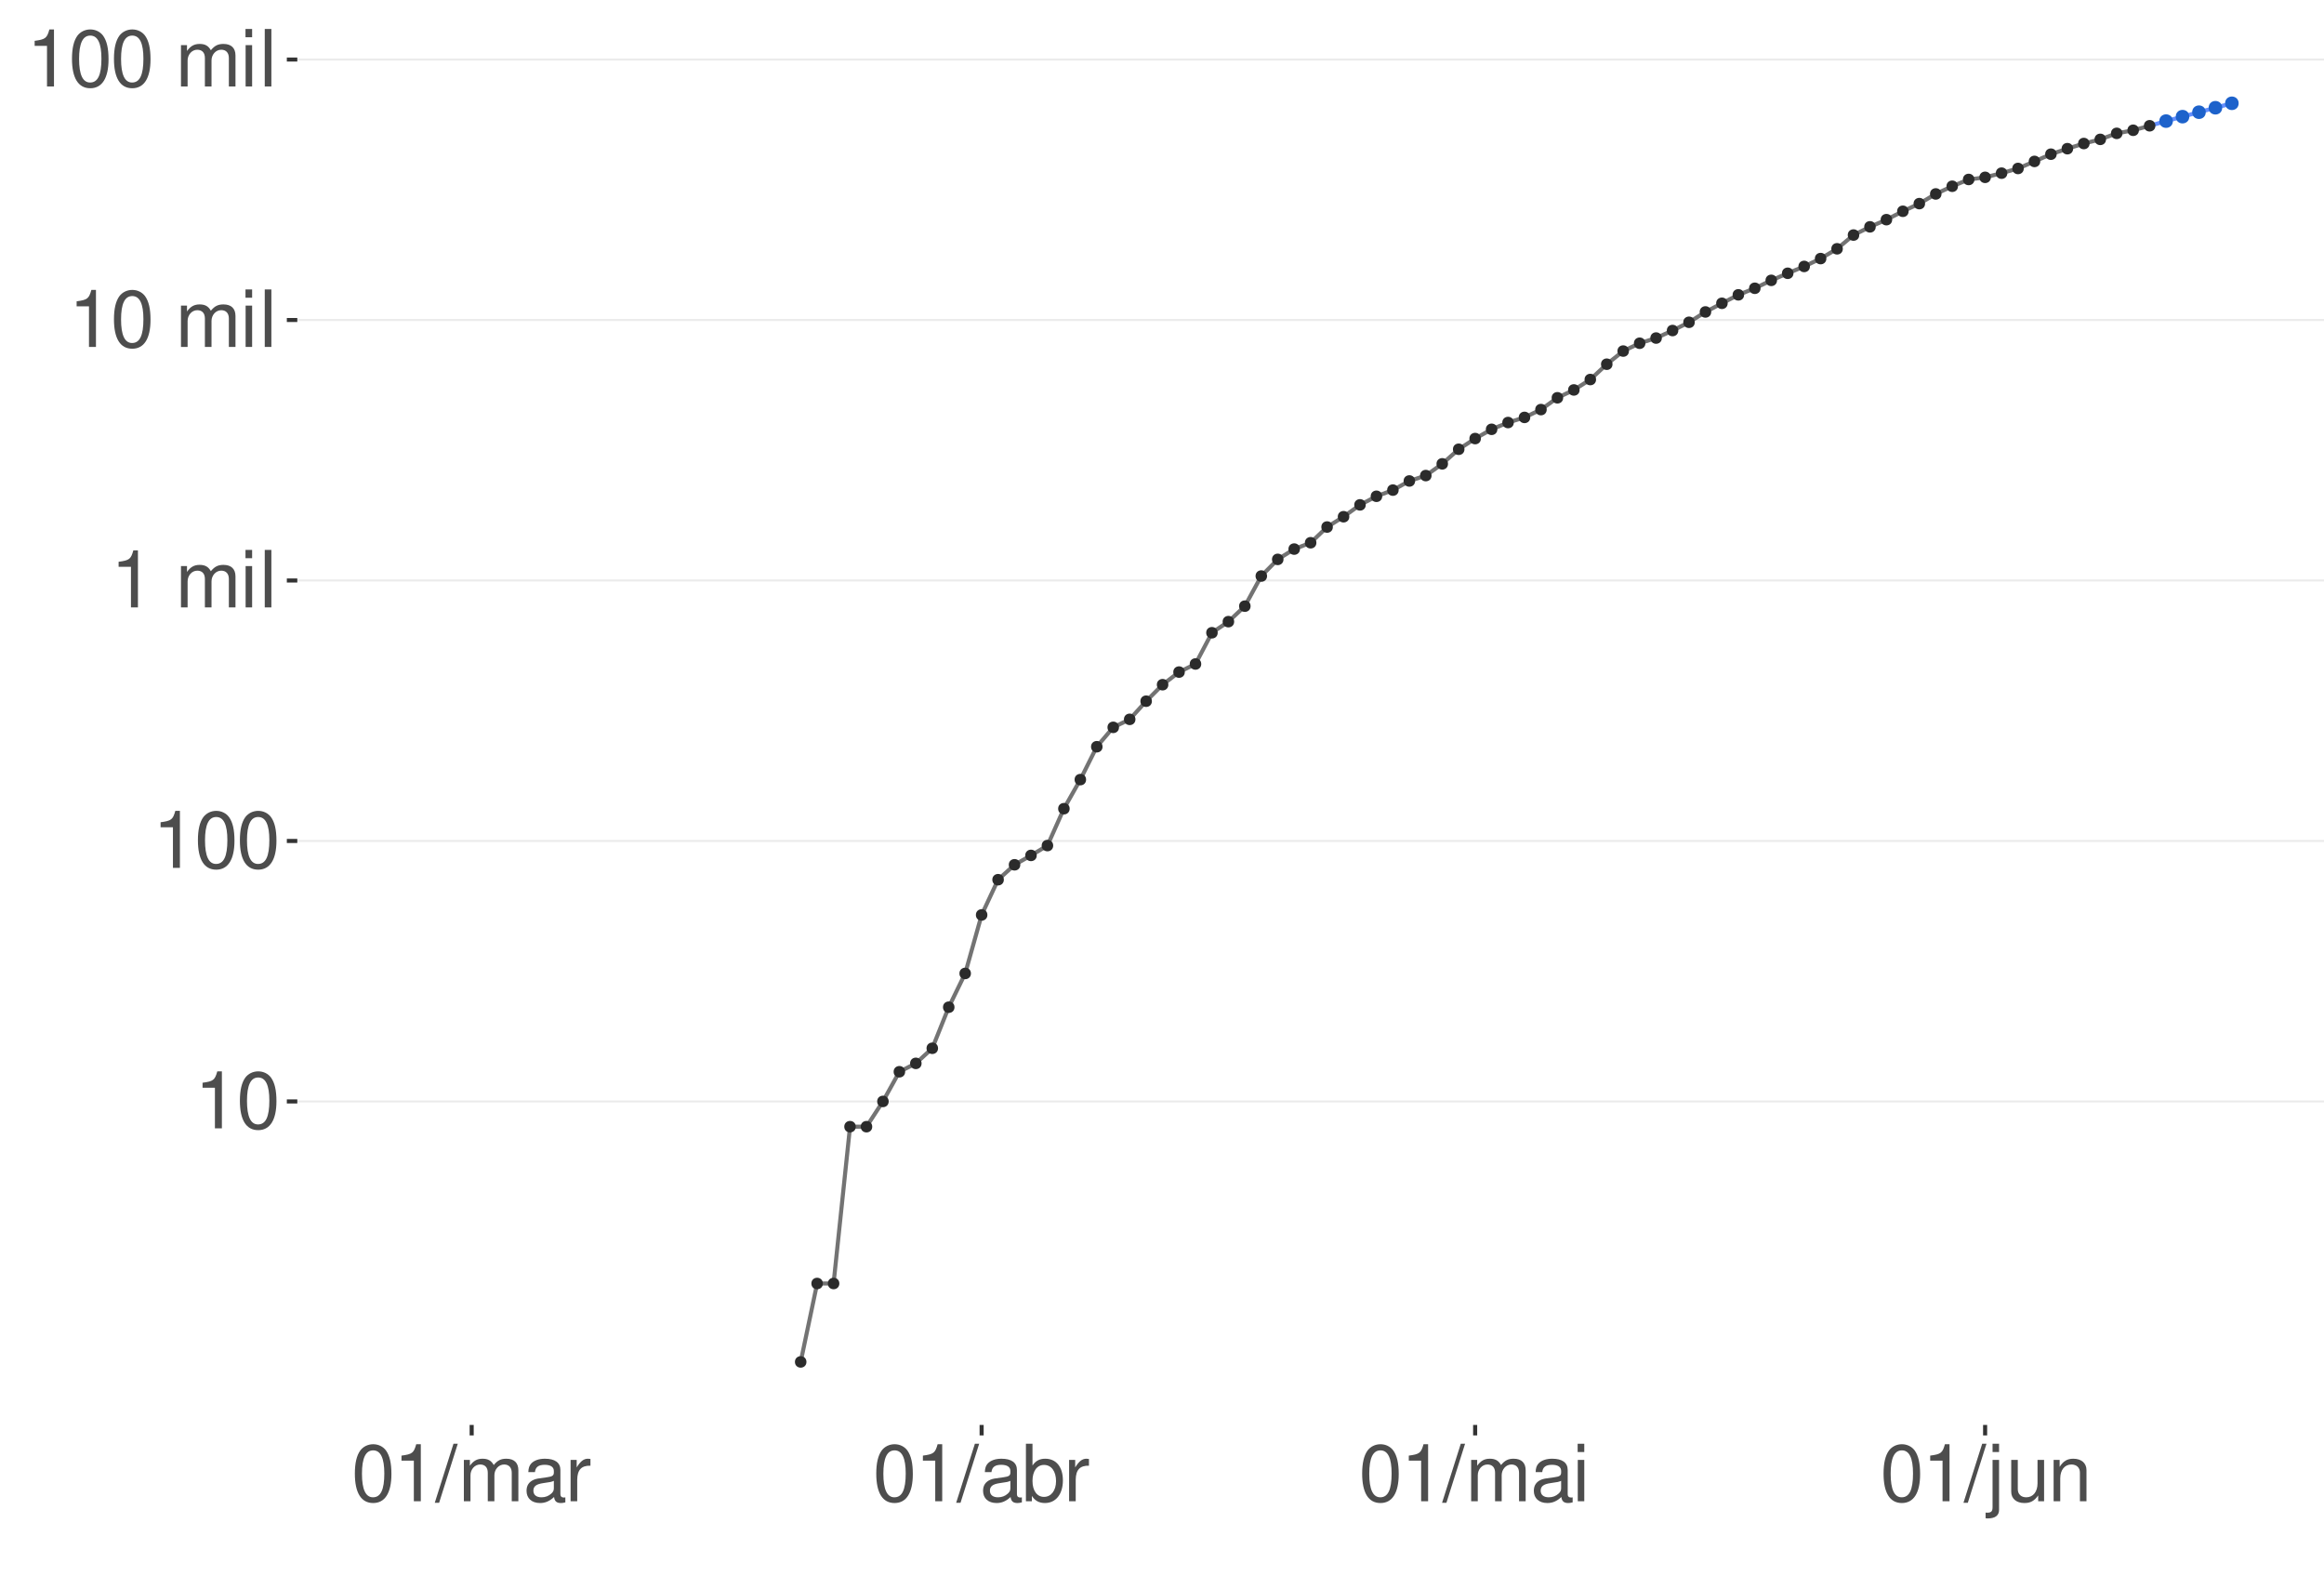 <?xml version="1.0" encoding="UTF-8"?>
<svg xmlns="http://www.w3.org/2000/svg" xmlns:xlink="http://www.w3.org/1999/xlink" width="609pt" height="413pt" viewBox="0 0 609 413" version="1.1">
<defs>
<g>
<symbol overflow="visible" id="glyph0-0">
<path style="stroke:none;" d=""/>
</symbol>
<symbol overflow="visible" id="glyph0-1">
<path style="stroke:none;" d="M 5.344 -10.641 L 5.344 0 L 7.172 0 L 7.172 -14.938 L 5.969 -14.938 C 5.328 -12.641 4.922 -12.328 2.109 -11.953 L 2.109 -10.641 Z M 5.344 -10.641 "/>
</symbol>
<symbol overflow="visible" id="glyph0-2">
<path style="stroke:none;" d="M 5.688 -14.938 C 4.312 -14.938 3.078 -14.312 2.312 -13.297 C 1.359 -11.984 0.891 -10 0.891 -7.234 C 0.891 -2.188 2.547 0.469 5.688 0.469 C 8.781 0.469 10.469 -2.188 10.469 -7.109 C 10.469 -10 10.016 -11.938 9.047 -13.297 C 8.281 -14.328 7.062 -14.938 5.688 -14.938 Z M 5.688 -13.328 C 7.641 -13.328 8.609 -11.312 8.609 -7.266 C 8.609 -3.016 7.656 -1.031 5.641 -1.031 C 3.719 -1.031 2.75 -3.094 2.75 -7.203 C 2.75 -11.312 3.719 -13.328 5.688 -13.328 Z M 5.688 -13.328 "/>
</symbol>
<symbol overflow="visible" id="glyph0-3">
<path style="stroke:none;" d=""/>
</symbol>
<symbol overflow="visible" id="glyph0-4">
<path style="stroke:none;" d="M 1.453 -10.828 L 1.453 0 L 3.188 0 L 3.188 -6.797 C 3.188 -8.359 4.312 -9.625 5.719 -9.625 C 7 -9.625 7.719 -8.844 7.719 -7.453 L 7.719 0 L 9.453 0 L 9.453 -6.797 C 9.453 -8.359 10.594 -9.625 12 -9.625 C 13.266 -9.625 14 -8.812 14 -7.453 L 14 0 L 15.734 0 L 15.734 -8.125 C 15.734 -10.062 14.625 -11.141 12.594 -11.141 C 11.156 -11.141 10.281 -10.703 9.281 -9.484 C 8.641 -10.641 7.766 -11.141 6.359 -11.141 C 4.922 -11.141 3.953 -10.594 3.031 -9.297 L 3.031 -10.828 Z M 1.453 -10.828 "/>
</symbol>
<symbol overflow="visible" id="glyph0-5">
<path style="stroke:none;" d="M 3.094 -10.828 L 1.391 -10.828 L 1.391 0 L 3.094 0 Z M 3.094 -15.062 L 1.359 -15.062 L 1.359 -12.891 L 3.094 -12.891 Z M 3.094 -15.062 "/>
</symbol>
<symbol overflow="visible" id="glyph0-6">
<path style="stroke:none;" d="M 3.141 -15.062 L 1.406 -15.062 L 1.406 0 L 3.141 0 Z M 3.141 -15.062 "/>
</symbol>
<symbol overflow="visible" id="glyph0-7">
<path style="stroke:none;" d="M 4.734 -15.062 L -0.172 0.406 L 0.969 0.406 L 5.859 -15.062 Z M 4.734 -15.062 "/>
</symbol>
<symbol overflow="visible" id="glyph0-8">
<path style="stroke:none;" d="M 11.047 -1.016 C 10.859 -0.969 10.781 -0.969 10.672 -0.969 C 10.078 -0.969 9.75 -1.281 9.75 -1.812 L 9.75 -8.188 C 9.75 -10.094 8.344 -11.141 5.688 -11.141 C 4.094 -11.141 2.828 -10.672 2.094 -9.875 C 1.594 -9.312 1.391 -8.703 1.344 -7.625 L 3.078 -7.625 C 3.219 -8.938 4 -9.547 5.625 -9.547 C 7.188 -9.547 8.031 -8.969 8.031 -7.938 L 8.031 -7.484 C 8.016 -6.734 7.641 -6.469 6.234 -6.281 C 3.797 -5.969 3.422 -5.891 2.766 -5.625 C 1.516 -5.078 0.875 -4.125 0.875 -2.734 C 0.875 -0.766 2.234 0.469 4.422 0.469 C 5.781 0.469 6.875 0 8.094 -1.109 C 8.219 0 8.766 0.469 9.875 0.469 C 10.25 0.469 10.469 0.438 11.047 0.297 Z M 8.031 -3.406 C 8.031 -2.828 7.875 -2.484 7.359 -2 C 6.656 -1.359 5.797 -1.031 4.797 -1.031 C 3.453 -1.031 2.672 -1.672 2.672 -2.766 C 2.672 -3.906 3.406 -4.484 5.266 -4.75 C 7.109 -5 7.453 -5.078 8.031 -5.344 Z M 8.031 -3.406 "/>
</symbol>
<symbol overflow="visible" id="glyph0-9">
<path style="stroke:none;" d="M 1.422 -10.828 L 1.422 0 L 3.156 0 L 3.156 -5.625 C 3.188 -8.219 4.25 -9.375 6.625 -9.312 L 6.625 -11.078 C 6.344 -11.109 6.172 -11.141 5.969 -11.141 C 4.859 -11.141 4 -10.469 3.016 -8.859 L 3.016 -10.828 Z M 1.422 -10.828 "/>
</symbol>
<symbol overflow="visible" id="glyph0-10">
<path style="stroke:none;" d="M 1.109 -15.062 L 1.109 0 L 2.672 0 L 2.672 -1.391 C 3.484 -0.125 4.578 0.469 6.094 0.469 C 8.938 0.469 10.797 -1.859 10.797 -5.453 C 10.797 -8.969 9.047 -11.141 6.172 -11.141 C 4.688 -11.141 3.641 -10.578 2.828 -9.359 L 2.828 -15.062 Z M 5.844 -9.516 C 7.766 -9.516 9 -7.844 9 -5.266 C 9 -2.812 7.719 -1.141 5.844 -1.141 C 4 -1.141 2.828 -2.781 2.828 -5.328 C 2.828 -7.875 4 -9.516 5.844 -9.516 Z M 5.844 -9.516 "/>
</symbol>
<symbol overflow="visible" id="glyph0-11">
<path style="stroke:none;" d="M 1.453 -10.828 L 1.453 1.562 C 1.453 2.641 1.109 3 0.047 3 C -0.078 3 -0.141 3 -0.375 2.969 L -0.375 4.438 C -0.172 4.484 -0.062 4.5 0.203 4.5 C 2.141 4.5 3.156 3.734 3.156 2.25 L 3.156 -10.828 Z M 3.156 -15.062 L 1.453 -15.062 L 1.453 -12.891 L 3.156 -12.891 Z M 3.156 -15.062 "/>
</symbol>
<symbol overflow="visible" id="glyph0-12">
<path style="stroke:none;" d="M 9.953 0 L 9.953 -10.828 L 8.234 -10.828 L 8.234 -4.688 C 8.234 -2.484 7.078 -1.031 5.281 -1.031 C 3.922 -1.031 3.062 -1.859 3.062 -3.156 L 3.062 -10.828 L 1.344 -10.828 L 1.344 -2.484 C 1.344 -0.688 2.688 0.469 4.797 0.469 C 6.375 0.469 7.391 -0.078 8.406 -1.516 L 8.406 0 Z M 9.953 0 "/>
</symbol>
<symbol overflow="visible" id="glyph0-13">
<path style="stroke:none;" d="M 1.453 -10.828 L 1.453 0 L 3.188 0 L 3.188 -5.969 C 3.188 -8.188 4.344 -9.625 6.109 -9.625 C 7.484 -9.625 8.344 -8.797 8.344 -7.5 L 8.344 0 L 10.062 0 L 10.062 -8.188 C 10.062 -9.984 8.719 -11.141 6.625 -11.141 C 5.016 -11.141 3.984 -10.516 3.031 -9 L 3.031 -10.828 Z M 1.453 -10.828 "/>
</symbol>
</g>
<clipPath id="clip1">
  <path d="M 77.906 9.961 L 609 9.961 L 609 373.328 L 77.906 373.328 Z M 77.906 9.961 "/>
</clipPath>
<clipPath id="clip2">
  <path d="M 77.906 288 L 609 288 L 609 289 L 77.906 289 Z M 77.906 288 "/>
</clipPath>
<clipPath id="clip3">
  <path d="M 77.906 220 L 609 220 L 609 221 L 77.906 221 Z M 77.906 220 "/>
</clipPath>
<clipPath id="clip4">
  <path d="M 77.906 151 L 609 151 L 609 153 L 77.906 153 Z M 77.906 151 "/>
</clipPath>
<clipPath id="clip5">
  <path d="M 77.906 83 L 609 83 L 609 85 L 77.906 85 Z M 77.906 83 "/>
</clipPath>
<clipPath id="clip6">
  <path d="M 77.906 15 L 609 15 L 609 16 L 77.906 16 Z M 77.906 15 "/>
</clipPath>
</defs>
<g id="surface256">
<rect x="0" y="0" width="609" height="413" style="fill:rgb(100%,100%,100%);fill-opacity:1;stroke:none;"/>
<rect x="0" y="0" width="609" height="413" style="fill:rgb(100%,100%,100%);fill-opacity:1;stroke:none;"/>
<path style="fill:none;stroke-width:1.067;stroke-linecap:round;stroke-linejoin:round;stroke:rgb(100%,100%,100%);stroke-opacity:1;stroke-miterlimit:10;" d="M 0 413 L 609 413 L 609 0 L 0 0 Z M 0 413 "/>
<g clip-path="url(#clip1)" clip-rule="nonzero">
<path style=" stroke:none;fill-rule:nonzero;fill:rgb(100%,100%,100%);fill-opacity:1;" d="M 77.906 373.328 L 609 373.328 L 609 9.961 L 77.906 9.961 Z M 77.906 373.328 "/>
</g>
<g clip-path="url(#clip2)" clip-rule="nonzero">
<path style="fill:none;stroke-width:0.533;stroke-linecap:butt;stroke-linejoin:round;stroke:rgb(92.157%,92.157%,92.157%);stroke-opacity:1;stroke-miterlimit:10;" d="M 77.906 288.57 L 609 288.57 "/>
</g>
<g clip-path="url(#clip3)" clip-rule="nonzero">
<path style="fill:none;stroke-width:0.533;stroke-linecap:butt;stroke-linejoin:round;stroke:rgb(92.157%,92.157%,92.157%);stroke-opacity:1;stroke-miterlimit:10;" d="M 77.906 220.324 L 609 220.324 "/>
</g>
<g clip-path="url(#clip4)" clip-rule="nonzero">
<path style="fill:none;stroke-width:0.533;stroke-linecap:butt;stroke-linejoin:round;stroke:rgb(92.157%,92.157%,92.157%);stroke-opacity:1;stroke-miterlimit:10;" d="M 77.906 152.082 L 609 152.082 "/>
</g>
<g clip-path="url(#clip5)" clip-rule="nonzero">
<path style="fill:none;stroke-width:0.533;stroke-linecap:butt;stroke-linejoin:round;stroke:rgb(92.157%,92.157%,92.157%);stroke-opacity:1;stroke-miterlimit:10;" d="M 77.906 83.84 L 609 83.84 "/>
</g>
<g clip-path="url(#clip6)" clip-rule="nonzero">
<path style="fill:none;stroke-width:0.533;stroke-linecap:butt;stroke-linejoin:round;stroke:rgb(92.157%,92.157%,92.157%);stroke-opacity:1;stroke-miterlimit:10;" d="M 77.906 15.598 L 609 15.598 "/>
</g>
<path style=" stroke:none;fill-rule:nonzero;fill:rgb(39.216%,56.078%,100%);fill-opacity:0.4;" d="M 567.617 31.461 L 571.926 30.219 L 576.238 28.973 L 580.547 27.727 L 584.859 26.48 L 584.859 27.645 L 580.547 28.73 L 576.238 29.816 L 571.926 30.906 L 567.617 31.996 Z M 567.617 31.461 "/>
<path style="fill:none;stroke-width:1.067;stroke-linecap:butt;stroke-linejoin:round;stroke:rgb(39.216%,56.078%,100%);stroke-opacity:1;stroke-miterlimit:10;" d="M 563.305 32.953 L 567.617 31.727 L 571.926 30.562 L 576.238 29.395 L 580.547 28.23 L 584.859 27.062 "/>
<path style="fill-rule:nonzero;fill:rgb(11.373%,38.431%,79.608%);fill-opacity:1;stroke-width:0.709;stroke-linecap:round;stroke-linejoin:round;stroke:rgb(11.373%,38.431%,79.608%);stroke-opacity:1;stroke-miterlimit:10;" d="M 569.039 31.727 C 569.039 33.625 566.195 33.625 566.195 31.727 C 566.195 29.832 569.039 29.832 569.039 31.727 "/>
<path style="fill-rule:nonzero;fill:rgb(11.373%,38.431%,79.608%);fill-opacity:1;stroke-width:0.709;stroke-linecap:round;stroke-linejoin:round;stroke:rgb(11.373%,38.431%,79.608%);stroke-opacity:1;stroke-miterlimit:10;" d="M 573.348 30.562 C 573.348 32.457 570.504 32.457 570.504 30.562 C 570.504 28.668 573.348 28.668 573.348 30.562 "/>
<path style="fill-rule:nonzero;fill:rgb(11.373%,38.431%,79.608%);fill-opacity:1;stroke-width:0.709;stroke-linecap:round;stroke-linejoin:round;stroke:rgb(11.373%,38.431%,79.608%);stroke-opacity:1;stroke-miterlimit:10;" d="M 577.66 29.395 C 577.66 31.289 574.816 31.289 574.816 29.395 C 574.816 27.5 577.66 27.5 577.66 29.395 "/>
<path style="fill-rule:nonzero;fill:rgb(11.373%,38.431%,79.608%);fill-opacity:1;stroke-width:0.709;stroke-linecap:round;stroke-linejoin:round;stroke:rgb(11.373%,38.431%,79.608%);stroke-opacity:1;stroke-miterlimit:10;" d="M 581.969 28.23 C 581.969 30.125 579.129 30.125 579.129 28.23 C 579.129 26.332 581.969 26.332 581.969 28.23 "/>
<path style="fill-rule:nonzero;fill:rgb(11.373%,38.431%,79.608%);fill-opacity:1;stroke-width:0.709;stroke-linecap:round;stroke-linejoin:round;stroke:rgb(11.373%,38.431%,79.608%);stroke-opacity:1;stroke-miterlimit:10;" d="M 586.281 27.062 C 586.281 28.957 583.438 28.957 583.438 27.062 C 583.438 25.168 586.281 25.168 586.281 27.062 "/>
<path style="fill:none;stroke-width:1.067;stroke-linecap:butt;stroke-linejoin:round;stroke:rgb(45.098%,45.098%,45.098%);stroke-opacity:1;stroke-miterlimit:10;" d="M 209.816 356.812 L 214.129 336.27 L 218.438 336.27 L 222.75 295.184 L 227.059 295.184 L 231.371 288.57 L 235.684 280.793 L 239.992 278.598 L 244.305 274.641 L 248.613 263.883 L 252.926 255.039 L 257.234 239.707 L 261.547 230.477 L 265.859 226.57 L 270.168 224.113 L 274.48 221.535 L 278.789 211.875 L 283.102 204.254 L 287.41 195.641 L 291.723 190.562 L 296.035 188.465 L 300.344 183.711 L 304.656 179.387 L 308.965 176.078 L 313.277 173.961 L 317.586 165.777 L 321.898 162.867 L 326.211 158.809 L 330.52 150.922 L 334.832 146.555 L 339.141 143.855 L 343.453 142.195 L 347.762 138.078 L 352.074 135.379 L 356.387 132.273 L 360.695 130.023 L 365.008 128.406 L 369.316 126.012 L 373.629 124.598 L 377.938 121.523 L 382.25 117.703 L 386.562 114.902 L 390.871 112.477 L 395.184 110.703 L 399.492 109.359 L 403.805 107.309 L 408.113 104.219 L 412.426 102.164 L 416.738 99.434 L 421.047 95.422 L 425.359 91.977 L 429.668 89.926 L 433.98 88.566 L 438.289 86.598 L 442.602 84.438 L 446.914 81.727 L 451.223 79.461 L 455.535 77.246 L 459.844 75.527 L 464.156 73.453 L 468.469 71.598 L 472.777 69.805 L 477.09 67.746 L 481.398 65.184 L 485.711 61.582 L 490.02 59.434 L 494.332 57.551 L 498.645 55.355 L 502.953 53.348 L 507.266 50.809 L 511.574 48.797 L 515.887 47.02 L 520.195 46.461 L 524.508 45.367 L 528.82 44.137 L 533.129 42.293 L 537.441 40.395 L 541.75 38.953 L 546.062 37.602 L 550.371 36.516 L 554.684 34.938 L 558.996 34.129 L 563.305 32.953 "/>
<path style="fill-rule:nonzero;fill:rgb(16.863%,16.863%,16.863%);fill-opacity:1;stroke-width:0.709;stroke-linecap:round;stroke-linejoin:round;stroke:rgb(16.863%,16.863%,16.863%);stroke-opacity:1;stroke-miterlimit:10;" d="M 210.973 356.812 C 210.973 358.352 208.664 358.352 208.664 356.812 C 208.664 355.273 210.973 355.273 210.973 356.812 "/>
<path style="fill-rule:nonzero;fill:rgb(16.863%,16.863%,16.863%);fill-opacity:1;stroke-width:0.709;stroke-linecap:round;stroke-linejoin:round;stroke:rgb(16.863%,16.863%,16.863%);stroke-opacity:1;stroke-miterlimit:10;" d="M 215.281 336.27 C 215.281 337.809 212.973 337.809 212.973 336.27 C 212.973 334.73 215.281 334.73 215.281 336.27 "/>
<path style="fill-rule:nonzero;fill:rgb(16.863%,16.863%,16.863%);fill-opacity:1;stroke-width:0.709;stroke-linecap:round;stroke-linejoin:round;stroke:rgb(16.863%,16.863%,16.863%);stroke-opacity:1;stroke-miterlimit:10;" d="M 219.594 336.27 C 219.594 337.809 217.285 337.809 217.285 336.27 C 217.285 334.73 219.594 334.73 219.594 336.27 "/>
<path style="fill-rule:nonzero;fill:rgb(16.863%,16.863%,16.863%);fill-opacity:1;stroke-width:0.709;stroke-linecap:round;stroke-linejoin:round;stroke:rgb(16.863%,16.863%,16.863%);stroke-opacity:1;stroke-miterlimit:10;" d="M 223.902 295.184 C 223.902 296.723 221.594 296.723 221.594 295.184 C 221.594 293.645 223.902 293.645 223.902 295.184 "/>
<path style="fill-rule:nonzero;fill:rgb(16.863%,16.863%,16.863%);fill-opacity:1;stroke-width:0.709;stroke-linecap:round;stroke-linejoin:round;stroke:rgb(16.863%,16.863%,16.863%);stroke-opacity:1;stroke-miterlimit:10;" d="M 228.215 295.184 C 228.215 296.723 225.906 296.723 225.906 295.184 C 225.906 293.645 228.215 293.645 228.215 295.184 "/>
<path style="fill-rule:nonzero;fill:rgb(16.863%,16.863%,16.863%);fill-opacity:1;stroke-width:0.709;stroke-linecap:round;stroke-linejoin:round;stroke:rgb(16.863%,16.863%,16.863%);stroke-opacity:1;stroke-miterlimit:10;" d="M 232.527 288.57 C 232.527 290.109 230.215 290.109 230.215 288.57 C 230.215 287.031 232.527 287.031 232.527 288.57 "/>
<path style="fill-rule:nonzero;fill:rgb(16.863%,16.863%,16.863%);fill-opacity:1;stroke-width:0.709;stroke-linecap:round;stroke-linejoin:round;stroke:rgb(16.863%,16.863%,16.863%);stroke-opacity:1;stroke-miterlimit:10;" d="M 236.836 280.793 C 236.836 282.332 234.527 282.332 234.527 280.793 C 234.527 279.254 236.836 279.254 236.836 280.793 "/>
<path style="fill-rule:nonzero;fill:rgb(16.863%,16.863%,16.863%);fill-opacity:1;stroke-width:0.709;stroke-linecap:round;stroke-linejoin:round;stroke:rgb(16.863%,16.863%,16.863%);stroke-opacity:1;stroke-miterlimit:10;" d="M 241.148 278.598 C 241.148 280.137 238.84 280.137 238.84 278.598 C 238.84 277.059 241.148 277.059 241.148 278.598 "/>
<path style="fill-rule:nonzero;fill:rgb(16.863%,16.863%,16.863%);fill-opacity:1;stroke-width:0.709;stroke-linecap:round;stroke-linejoin:round;stroke:rgb(16.863%,16.863%,16.863%);stroke-opacity:1;stroke-miterlimit:10;" d="M 245.457 274.641 C 245.457 276.18 243.148 276.18 243.148 274.641 C 243.148 273.102 245.457 273.102 245.457 274.641 "/>
<path style="fill-rule:nonzero;fill:rgb(16.863%,16.863%,16.863%);fill-opacity:1;stroke-width:0.709;stroke-linecap:round;stroke-linejoin:round;stroke:rgb(16.863%,16.863%,16.863%);stroke-opacity:1;stroke-miterlimit:10;" d="M 249.77 263.883 C 249.77 265.422 247.461 265.422 247.461 263.883 C 247.461 262.344 249.77 262.344 249.77 263.883 "/>
<path style="fill-rule:nonzero;fill:rgb(16.863%,16.863%,16.863%);fill-opacity:1;stroke-width:0.709;stroke-linecap:round;stroke-linejoin:round;stroke:rgb(16.863%,16.863%,16.863%);stroke-opacity:1;stroke-miterlimit:10;" d="M 254.078 255.039 C 254.078 256.578 251.77 256.578 251.77 255.039 C 251.77 253.496 254.078 253.496 254.078 255.039 "/>
<path style="fill-rule:nonzero;fill:rgb(16.863%,16.863%,16.863%);fill-opacity:1;stroke-width:0.709;stroke-linecap:round;stroke-linejoin:round;stroke:rgb(16.863%,16.863%,16.863%);stroke-opacity:1;stroke-miterlimit:10;" d="M 258.391 239.707 C 258.391 241.246 256.082 241.246 256.082 239.707 C 256.082 238.168 258.391 238.168 258.391 239.707 "/>
<path style="fill-rule:nonzero;fill:rgb(16.863%,16.863%,16.863%);fill-opacity:1;stroke-width:0.709;stroke-linecap:round;stroke-linejoin:round;stroke:rgb(16.863%,16.863%,16.863%);stroke-opacity:1;stroke-miterlimit:10;" d="M 262.703 230.477 C 262.703 232.016 260.391 232.016 260.391 230.477 C 260.391 228.938 262.703 228.938 262.703 230.477 "/>
<path style="fill-rule:nonzero;fill:rgb(16.863%,16.863%,16.863%);fill-opacity:1;stroke-width:0.709;stroke-linecap:round;stroke-linejoin:round;stroke:rgb(16.863%,16.863%,16.863%);stroke-opacity:1;stroke-miterlimit:10;" d="M 267.012 226.57 C 267.012 228.109 264.703 228.109 264.703 226.57 C 264.703 225.031 267.012 225.031 267.012 226.57 "/>
<path style="fill-rule:nonzero;fill:rgb(16.863%,16.863%,16.863%);fill-opacity:1;stroke-width:0.709;stroke-linecap:round;stroke-linejoin:round;stroke:rgb(16.863%,16.863%,16.863%);stroke-opacity:1;stroke-miterlimit:10;" d="M 271.324 224.113 C 271.324 225.652 269.016 225.652 269.016 224.113 C 269.016 222.574 271.324 222.574 271.324 224.113 "/>
<path style="fill-rule:nonzero;fill:rgb(16.863%,16.863%,16.863%);fill-opacity:1;stroke-width:0.709;stroke-linecap:round;stroke-linejoin:round;stroke:rgb(16.863%,16.863%,16.863%);stroke-opacity:1;stroke-miterlimit:10;" d="M 275.633 221.535 C 275.633 223.074 273.324 223.074 273.324 221.535 C 273.324 219.996 275.633 219.996 275.633 221.535 "/>
<path style="fill-rule:nonzero;fill:rgb(16.863%,16.863%,16.863%);fill-opacity:1;stroke-width:0.709;stroke-linecap:round;stroke-linejoin:round;stroke:rgb(16.863%,16.863%,16.863%);stroke-opacity:1;stroke-miterlimit:10;" d="M 279.945 211.875 C 279.945 213.414 277.637 213.414 277.637 211.875 C 277.637 210.336 279.945 210.336 279.945 211.875 "/>
<path style="fill-rule:nonzero;fill:rgb(16.863%,16.863%,16.863%);fill-opacity:1;stroke-width:0.709;stroke-linecap:round;stroke-linejoin:round;stroke:rgb(16.863%,16.863%,16.863%);stroke-opacity:1;stroke-miterlimit:10;" d="M 284.254 204.254 C 284.254 205.793 281.945 205.793 281.945 204.254 C 281.945 202.715 284.254 202.715 284.254 204.254 "/>
<path style="fill-rule:nonzero;fill:rgb(16.863%,16.863%,16.863%);fill-opacity:1;stroke-width:0.709;stroke-linecap:round;stroke-linejoin:round;stroke:rgb(16.863%,16.863%,16.863%);stroke-opacity:1;stroke-miterlimit:10;" d="M 288.566 195.641 C 288.566 197.18 286.258 197.18 286.258 195.641 C 286.258 194.102 288.566 194.102 288.566 195.641 "/>
<path style="fill-rule:nonzero;fill:rgb(16.863%,16.863%,16.863%);fill-opacity:1;stroke-width:0.709;stroke-linecap:round;stroke-linejoin:round;stroke:rgb(16.863%,16.863%,16.863%);stroke-opacity:1;stroke-miterlimit:10;" d="M 292.879 190.562 C 292.879 192.102 290.566 192.102 290.566 190.562 C 290.566 189.023 292.879 189.023 292.879 190.562 "/>
<path style="fill-rule:nonzero;fill:rgb(16.863%,16.863%,16.863%);fill-opacity:1;stroke-width:0.709;stroke-linecap:round;stroke-linejoin:round;stroke:rgb(16.863%,16.863%,16.863%);stroke-opacity:1;stroke-miterlimit:10;" d="M 297.188 188.465 C 297.188 190.004 294.879 190.004 294.879 188.465 C 294.879 186.926 297.188 186.926 297.188 188.465 "/>
<path style="fill-rule:nonzero;fill:rgb(16.863%,16.863%,16.863%);fill-opacity:1;stroke-width:0.709;stroke-linecap:round;stroke-linejoin:round;stroke:rgb(16.863%,16.863%,16.863%);stroke-opacity:1;stroke-miterlimit:10;" d="M 301.5 183.711 C 301.5 185.25 299.191 185.25 299.191 183.711 C 299.191 182.172 301.5 182.172 301.5 183.711 "/>
<path style="fill-rule:nonzero;fill:rgb(16.863%,16.863%,16.863%);fill-opacity:1;stroke-width:0.709;stroke-linecap:round;stroke-linejoin:round;stroke:rgb(16.863%,16.863%,16.863%);stroke-opacity:1;stroke-miterlimit:10;" d="M 305.809 179.387 C 305.809 180.926 303.5 180.926 303.5 179.387 C 303.5 177.848 305.809 177.848 305.809 179.387 "/>
<path style="fill-rule:nonzero;fill:rgb(16.863%,16.863%,16.863%);fill-opacity:1;stroke-width:0.709;stroke-linecap:round;stroke-linejoin:round;stroke:rgb(16.863%,16.863%,16.863%);stroke-opacity:1;stroke-miterlimit:10;" d="M 310.121 176.078 C 310.121 177.621 307.812 177.621 307.812 176.078 C 307.812 174.539 310.121 174.539 310.121 176.078 "/>
<path style="fill-rule:nonzero;fill:rgb(16.863%,16.863%,16.863%);fill-opacity:1;stroke-width:0.709;stroke-linecap:round;stroke-linejoin:round;stroke:rgb(16.863%,16.863%,16.863%);stroke-opacity:1;stroke-miterlimit:10;" d="M 314.43 173.961 C 314.43 175.5 312.121 175.5 312.121 173.961 C 312.121 172.422 314.43 172.422 314.43 173.961 "/>
<path style="fill-rule:nonzero;fill:rgb(16.863%,16.863%,16.863%);fill-opacity:1;stroke-width:0.709;stroke-linecap:round;stroke-linejoin:round;stroke:rgb(16.863%,16.863%,16.863%);stroke-opacity:1;stroke-miterlimit:10;" d="M 318.742 165.777 C 318.742 167.316 316.434 167.316 316.434 165.777 C 316.434 164.238 318.742 164.238 318.742 165.777 "/>
<path style="fill-rule:nonzero;fill:rgb(16.863%,16.863%,16.863%);fill-opacity:1;stroke-width:0.709;stroke-linecap:round;stroke-linejoin:round;stroke:rgb(16.863%,16.863%,16.863%);stroke-opacity:1;stroke-miterlimit:10;" d="M 323.055 162.867 C 323.055 164.406 320.742 164.406 320.742 162.867 C 320.742 161.328 323.055 161.328 323.055 162.867 "/>
<path style="fill-rule:nonzero;fill:rgb(16.863%,16.863%,16.863%);fill-opacity:1;stroke-width:0.709;stroke-linecap:round;stroke-linejoin:round;stroke:rgb(16.863%,16.863%,16.863%);stroke-opacity:1;stroke-miterlimit:10;" d="M 327.363 158.809 C 327.363 160.348 325.055 160.348 325.055 158.809 C 325.055 157.27 327.363 157.27 327.363 158.809 "/>
<path style="fill-rule:nonzero;fill:rgb(16.863%,16.863%,16.863%);fill-opacity:1;stroke-width:0.709;stroke-linecap:round;stroke-linejoin:round;stroke:rgb(16.863%,16.863%,16.863%);stroke-opacity:1;stroke-miterlimit:10;" d="M 331.676 150.922 C 331.676 152.461 329.367 152.461 329.367 150.922 C 329.367 149.383 331.676 149.383 331.676 150.922 "/>
<path style="fill-rule:nonzero;fill:rgb(16.863%,16.863%,16.863%);fill-opacity:1;stroke-width:0.709;stroke-linecap:round;stroke-linejoin:round;stroke:rgb(16.863%,16.863%,16.863%);stroke-opacity:1;stroke-miterlimit:10;" d="M 335.984 146.555 C 335.984 148.098 333.676 148.098 333.676 146.555 C 333.676 145.016 335.984 145.016 335.984 146.555 "/>
<path style="fill-rule:nonzero;fill:rgb(16.863%,16.863%,16.863%);fill-opacity:1;stroke-width:0.709;stroke-linecap:round;stroke-linejoin:round;stroke:rgb(16.863%,16.863%,16.863%);stroke-opacity:1;stroke-miterlimit:10;" d="M 340.297 143.855 C 340.297 145.395 337.988 145.395 337.988 143.855 C 337.988 142.316 340.297 142.316 340.297 143.855 "/>
<path style="fill-rule:nonzero;fill:rgb(16.863%,16.863%,16.863%);fill-opacity:1;stroke-width:0.709;stroke-linecap:round;stroke-linejoin:round;stroke:rgb(16.863%,16.863%,16.863%);stroke-opacity:1;stroke-miterlimit:10;" d="M 344.605 142.195 C 344.605 143.734 342.297 143.734 342.297 142.195 C 342.297 140.656 344.605 140.656 344.605 142.195 "/>
<path style="fill-rule:nonzero;fill:rgb(16.863%,16.863%,16.863%);fill-opacity:1;stroke-width:0.709;stroke-linecap:round;stroke-linejoin:round;stroke:rgb(16.863%,16.863%,16.863%);stroke-opacity:1;stroke-miterlimit:10;" d="M 348.918 138.078 C 348.918 139.617 346.609 139.617 346.609 138.078 C 346.609 136.539 348.918 136.539 348.918 138.078 "/>
<path style="fill-rule:nonzero;fill:rgb(16.863%,16.863%,16.863%);fill-opacity:1;stroke-width:0.709;stroke-linecap:round;stroke-linejoin:round;stroke:rgb(16.863%,16.863%,16.863%);stroke-opacity:1;stroke-miterlimit:10;" d="M 353.23 135.379 C 353.23 136.918 350.918 136.918 350.918 135.379 C 350.918 133.84 353.23 133.84 353.23 135.379 "/>
<path style="fill-rule:nonzero;fill:rgb(16.863%,16.863%,16.863%);fill-opacity:1;stroke-width:0.709;stroke-linecap:round;stroke-linejoin:round;stroke:rgb(16.863%,16.863%,16.863%);stroke-opacity:1;stroke-miterlimit:10;" d="M 357.539 132.273 C 357.539 133.816 355.23 133.816 355.23 132.273 C 355.23 130.734 357.539 130.734 357.539 132.273 "/>
<path style="fill-rule:nonzero;fill:rgb(16.863%,16.863%,16.863%);fill-opacity:1;stroke-width:0.709;stroke-linecap:round;stroke-linejoin:round;stroke:rgb(16.863%,16.863%,16.863%);stroke-opacity:1;stroke-miterlimit:10;" d="M 361.852 130.023 C 361.852 131.562 359.543 131.562 359.543 130.023 C 359.543 128.484 361.852 128.484 361.852 130.023 "/>
<path style="fill-rule:nonzero;fill:rgb(16.863%,16.863%,16.863%);fill-opacity:1;stroke-width:0.709;stroke-linecap:round;stroke-linejoin:round;stroke:rgb(16.863%,16.863%,16.863%);stroke-opacity:1;stroke-miterlimit:10;" d="M 366.16 128.406 C 366.16 129.945 363.852 129.945 363.852 128.406 C 363.852 126.867 366.16 126.867 366.16 128.406 "/>
<path style="fill-rule:nonzero;fill:rgb(16.863%,16.863%,16.863%);fill-opacity:1;stroke-width:0.709;stroke-linecap:round;stroke-linejoin:round;stroke:rgb(16.863%,16.863%,16.863%);stroke-opacity:1;stroke-miterlimit:10;" d="M 370.473 126.012 C 370.473 127.551 368.164 127.551 368.164 126.012 C 368.164 124.473 370.473 124.473 370.473 126.012 "/>
<path style="fill-rule:nonzero;fill:rgb(16.863%,16.863%,16.863%);fill-opacity:1;stroke-width:0.709;stroke-linecap:round;stroke-linejoin:round;stroke:rgb(16.863%,16.863%,16.863%);stroke-opacity:1;stroke-miterlimit:10;" d="M 374.781 124.598 C 374.781 126.137 372.473 126.137 372.473 124.598 C 372.473 123.059 374.781 123.059 374.781 124.598 "/>
<path style="fill-rule:nonzero;fill:rgb(16.863%,16.863%,16.863%);fill-opacity:1;stroke-width:0.709;stroke-linecap:round;stroke-linejoin:round;stroke:rgb(16.863%,16.863%,16.863%);stroke-opacity:1;stroke-miterlimit:10;" d="M 379.094 121.523 C 379.094 123.066 376.785 123.066 376.785 121.523 C 376.785 119.984 379.094 119.984 379.094 121.523 "/>
<path style="fill-rule:nonzero;fill:rgb(16.863%,16.863%,16.863%);fill-opacity:1;stroke-width:0.709;stroke-linecap:round;stroke-linejoin:round;stroke:rgb(16.863%,16.863%,16.863%);stroke-opacity:1;stroke-miterlimit:10;" d="M 383.406 117.703 C 383.406 119.242 381.094 119.242 381.094 117.703 C 381.094 116.164 383.406 116.164 383.406 117.703 "/>
<path style="fill-rule:nonzero;fill:rgb(16.863%,16.863%,16.863%);fill-opacity:1;stroke-width:0.709;stroke-linecap:round;stroke-linejoin:round;stroke:rgb(16.863%,16.863%,16.863%);stroke-opacity:1;stroke-miterlimit:10;" d="M 387.715 114.902 C 387.715 116.441 385.406 116.441 385.406 114.902 C 385.406 113.363 387.715 113.363 387.715 114.902 "/>
<path style="fill-rule:nonzero;fill:rgb(16.863%,16.863%,16.863%);fill-opacity:1;stroke-width:0.709;stroke-linecap:round;stroke-linejoin:round;stroke:rgb(16.863%,16.863%,16.863%);stroke-opacity:1;stroke-miterlimit:10;" d="M 392.027 112.477 C 392.027 114.016 389.719 114.016 389.719 112.477 C 389.719 110.938 392.027 110.938 392.027 112.477 "/>
<path style="fill-rule:nonzero;fill:rgb(16.863%,16.863%,16.863%);fill-opacity:1;stroke-width:0.709;stroke-linecap:round;stroke-linejoin:round;stroke:rgb(16.863%,16.863%,16.863%);stroke-opacity:1;stroke-miterlimit:10;" d="M 396.336 110.703 C 396.336 112.242 394.027 112.242 394.027 110.703 C 394.027 109.164 396.336 109.164 396.336 110.703 "/>
<path style="fill-rule:nonzero;fill:rgb(16.863%,16.863%,16.863%);fill-opacity:1;stroke-width:0.709;stroke-linecap:round;stroke-linejoin:round;stroke:rgb(16.863%,16.863%,16.863%);stroke-opacity:1;stroke-miterlimit:10;" d="M 400.648 109.359 C 400.648 110.898 398.34 110.898 398.34 109.359 C 398.34 107.82 400.648 107.82 400.648 109.359 "/>
<path style="fill-rule:nonzero;fill:rgb(16.863%,16.863%,16.863%);fill-opacity:1;stroke-width:0.709;stroke-linecap:round;stroke-linejoin:round;stroke:rgb(16.863%,16.863%,16.863%);stroke-opacity:1;stroke-miterlimit:10;" d="M 404.957 107.309 C 404.957 108.848 402.648 108.848 402.648 107.309 C 402.648 105.77 404.957 105.77 404.957 107.309 "/>
<path style="fill-rule:nonzero;fill:rgb(16.863%,16.863%,16.863%);fill-opacity:1;stroke-width:0.709;stroke-linecap:round;stroke-linejoin:round;stroke:rgb(16.863%,16.863%,16.863%);stroke-opacity:1;stroke-miterlimit:10;" d="M 409.27 104.219 C 409.27 105.758 406.961 105.758 406.961 104.219 C 406.961 102.68 409.27 102.68 409.27 104.219 "/>
<path style="fill-rule:nonzero;fill:rgb(16.863%,16.863%,16.863%);fill-opacity:1;stroke-width:0.709;stroke-linecap:round;stroke-linejoin:round;stroke:rgb(16.863%,16.863%,16.863%);stroke-opacity:1;stroke-miterlimit:10;" d="M 413.582 102.164 C 413.582 103.703 411.27 103.703 411.27 102.164 C 411.27 100.625 413.582 100.625 413.582 102.164 "/>
<path style="fill-rule:nonzero;fill:rgb(16.863%,16.863%,16.863%);fill-opacity:1;stroke-width:0.709;stroke-linecap:round;stroke-linejoin:round;stroke:rgb(16.863%,16.863%,16.863%);stroke-opacity:1;stroke-miterlimit:10;" d="M 417.891 99.434 C 417.891 100.973 415.582 100.973 415.582 99.434 C 415.582 97.895 417.891 97.895 417.891 99.434 "/>
<path style="fill-rule:nonzero;fill:rgb(16.863%,16.863%,16.863%);fill-opacity:1;stroke-width:0.709;stroke-linecap:round;stroke-linejoin:round;stroke:rgb(16.863%,16.863%,16.863%);stroke-opacity:1;stroke-miterlimit:10;" d="M 422.203 95.422 C 422.203 96.961 419.895 96.961 419.895 95.422 C 419.895 93.883 422.203 93.883 422.203 95.422 "/>
<path style="fill-rule:nonzero;fill:rgb(16.863%,16.863%,16.863%);fill-opacity:1;stroke-width:0.709;stroke-linecap:round;stroke-linejoin:round;stroke:rgb(16.863%,16.863%,16.863%);stroke-opacity:1;stroke-miterlimit:10;" d="M 426.512 91.977 C 426.512 93.516 424.203 93.516 424.203 91.977 C 424.203 90.438 426.512 90.438 426.512 91.977 "/>
<path style="fill-rule:nonzero;fill:rgb(16.863%,16.863%,16.863%);fill-opacity:1;stroke-width:0.709;stroke-linecap:round;stroke-linejoin:round;stroke:rgb(16.863%,16.863%,16.863%);stroke-opacity:1;stroke-miterlimit:10;" d="M 430.824 89.926 C 430.824 91.465 428.516 91.465 428.516 89.926 C 428.516 88.387 430.824 88.387 430.824 89.926 "/>
<path style="fill-rule:nonzero;fill:rgb(16.863%,16.863%,16.863%);fill-opacity:1;stroke-width:0.709;stroke-linecap:round;stroke-linejoin:round;stroke:rgb(16.863%,16.863%,16.863%);stroke-opacity:1;stroke-miterlimit:10;" d="M 435.133 88.566 C 435.133 90.105 432.824 90.105 432.824 88.566 C 432.824 87.027 435.133 87.027 435.133 88.566 "/>
<path style="fill-rule:nonzero;fill:rgb(16.863%,16.863%,16.863%);fill-opacity:1;stroke-width:0.709;stroke-linecap:round;stroke-linejoin:round;stroke:rgb(16.863%,16.863%,16.863%);stroke-opacity:1;stroke-miterlimit:10;" d="M 439.445 86.598 C 439.445 88.137 437.137 88.137 437.137 86.598 C 437.137 85.059 439.445 85.059 439.445 86.598 "/>
<path style="fill-rule:nonzero;fill:rgb(16.863%,16.863%,16.863%);fill-opacity:1;stroke-width:0.709;stroke-linecap:round;stroke-linejoin:round;stroke:rgb(16.863%,16.863%,16.863%);stroke-opacity:1;stroke-miterlimit:10;" d="M 443.758 84.438 C 443.758 85.977 441.449 85.977 441.449 84.438 C 441.449 82.895 443.758 82.895 443.758 84.438 "/>
<path style="fill-rule:nonzero;fill:rgb(16.863%,16.863%,16.863%);fill-opacity:1;stroke-width:0.709;stroke-linecap:round;stroke-linejoin:round;stroke:rgb(16.863%,16.863%,16.863%);stroke-opacity:1;stroke-miterlimit:10;" d="M 448.066 81.727 C 448.066 83.266 445.758 83.266 445.758 81.727 C 445.758 80.188 448.066 80.188 448.066 81.727 "/>
<path style="fill-rule:nonzero;fill:rgb(16.863%,16.863%,16.863%);fill-opacity:1;stroke-width:0.709;stroke-linecap:round;stroke-linejoin:round;stroke:rgb(16.863%,16.863%,16.863%);stroke-opacity:1;stroke-miterlimit:10;" d="M 452.379 79.461 C 452.379 81 450.07 81 450.07 79.461 C 450.07 77.922 452.379 77.922 452.379 79.461 "/>
<path style="fill-rule:nonzero;fill:rgb(16.863%,16.863%,16.863%);fill-opacity:1;stroke-width:0.709;stroke-linecap:round;stroke-linejoin:round;stroke:rgb(16.863%,16.863%,16.863%);stroke-opacity:1;stroke-miterlimit:10;" d="M 456.688 77.246 C 456.688 78.785 454.379 78.785 454.379 77.246 C 454.379 75.707 456.688 75.707 456.688 77.246 "/>
<path style="fill-rule:nonzero;fill:rgb(16.863%,16.863%,16.863%);fill-opacity:1;stroke-width:0.709;stroke-linecap:round;stroke-linejoin:round;stroke:rgb(16.863%,16.863%,16.863%);stroke-opacity:1;stroke-miterlimit:10;" d="M 461 75.527 C 461 77.066 458.691 77.066 458.691 75.527 C 458.691 73.988 461 73.988 461 75.527 "/>
<path style="fill-rule:nonzero;fill:rgb(16.863%,16.863%,16.863%);fill-opacity:1;stroke-width:0.709;stroke-linecap:round;stroke-linejoin:round;stroke:rgb(16.863%,16.863%,16.863%);stroke-opacity:1;stroke-miterlimit:10;" d="M 465.312 73.453 C 465.312 74.992 463 74.992 463 73.453 C 463 71.914 465.312 71.914 465.312 73.453 "/>
<path style="fill-rule:nonzero;fill:rgb(16.863%,16.863%,16.863%);fill-opacity:1;stroke-width:0.709;stroke-linecap:round;stroke-linejoin:round;stroke:rgb(16.863%,16.863%,16.863%);stroke-opacity:1;stroke-miterlimit:10;" d="M 469.621 71.598 C 469.621 73.137 467.312 73.137 467.312 71.598 C 467.312 70.059 469.621 70.059 469.621 71.598 "/>
<path style="fill-rule:nonzero;fill:rgb(16.863%,16.863%,16.863%);fill-opacity:1;stroke-width:0.709;stroke-linecap:round;stroke-linejoin:round;stroke:rgb(16.863%,16.863%,16.863%);stroke-opacity:1;stroke-miterlimit:10;" d="M 473.934 69.805 C 473.934 71.344 471.625 71.344 471.625 69.805 C 471.625 68.266 473.934 68.266 473.934 69.805 "/>
<path style="fill-rule:nonzero;fill:rgb(16.863%,16.863%,16.863%);fill-opacity:1;stroke-width:0.709;stroke-linecap:round;stroke-linejoin:round;stroke:rgb(16.863%,16.863%,16.863%);stroke-opacity:1;stroke-miterlimit:10;" d="M 478.242 67.746 C 478.242 69.285 475.934 69.285 475.934 67.746 C 475.934 66.207 478.242 66.207 478.242 67.746 "/>
<path style="fill-rule:nonzero;fill:rgb(16.863%,16.863%,16.863%);fill-opacity:1;stroke-width:0.709;stroke-linecap:round;stroke-linejoin:round;stroke:rgb(16.863%,16.863%,16.863%);stroke-opacity:1;stroke-miterlimit:10;" d="M 482.555 65.184 C 482.555 66.723 480.246 66.723 480.246 65.184 C 480.246 63.645 482.555 63.645 482.555 65.184 "/>
<path style="fill-rule:nonzero;fill:rgb(16.863%,16.863%,16.863%);fill-opacity:1;stroke-width:0.709;stroke-linecap:round;stroke-linejoin:round;stroke:rgb(16.863%,16.863%,16.863%);stroke-opacity:1;stroke-miterlimit:10;" d="M 486.863 61.582 C 486.863 63.121 484.555 63.121 484.555 61.582 C 484.555 60.043 486.863 60.043 486.863 61.582 "/>
<path style="fill-rule:nonzero;fill:rgb(16.863%,16.863%,16.863%);fill-opacity:1;stroke-width:0.709;stroke-linecap:round;stroke-linejoin:round;stroke:rgb(16.863%,16.863%,16.863%);stroke-opacity:1;stroke-miterlimit:10;" d="M 491.176 59.434 C 491.176 60.973 488.867 60.973 488.867 59.434 C 488.867 57.891 491.176 57.891 491.176 59.434 "/>
<path style="fill-rule:nonzero;fill:rgb(16.863%,16.863%,16.863%);fill-opacity:1;stroke-width:0.709;stroke-linecap:round;stroke-linejoin:round;stroke:rgb(16.863%,16.863%,16.863%);stroke-opacity:1;stroke-miterlimit:10;" d="M 495.488 57.551 C 495.488 59.09 493.176 59.09 493.176 57.551 C 493.176 56.012 495.488 56.012 495.488 57.551 "/>
<path style="fill-rule:nonzero;fill:rgb(16.863%,16.863%,16.863%);fill-opacity:1;stroke-width:0.709;stroke-linecap:round;stroke-linejoin:round;stroke:rgb(16.863%,16.863%,16.863%);stroke-opacity:1;stroke-miterlimit:10;" d="M 499.797 55.355 C 499.797 56.895 497.488 56.895 497.488 55.355 C 497.488 53.816 499.797 53.816 499.797 55.355 "/>
<path style="fill-rule:nonzero;fill:rgb(16.863%,16.863%,16.863%);fill-opacity:1;stroke-width:0.709;stroke-linecap:round;stroke-linejoin:round;stroke:rgb(16.863%,16.863%,16.863%);stroke-opacity:1;stroke-miterlimit:10;" d="M 504.109 53.348 C 504.109 54.887 501.801 54.887 501.801 53.348 C 501.801 51.809 504.109 51.809 504.109 53.348 "/>
<path style="fill-rule:nonzero;fill:rgb(16.863%,16.863%,16.863%);fill-opacity:1;stroke-width:0.709;stroke-linecap:round;stroke-linejoin:round;stroke:rgb(16.863%,16.863%,16.863%);stroke-opacity:1;stroke-miterlimit:10;" d="M 508.418 50.809 C 508.418 52.348 506.109 52.348 506.109 50.809 C 506.109 49.27 508.418 49.27 508.418 50.809 "/>
<path style="fill-rule:nonzero;fill:rgb(16.863%,16.863%,16.863%);fill-opacity:1;stroke-width:0.709;stroke-linecap:round;stroke-linejoin:round;stroke:rgb(16.863%,16.863%,16.863%);stroke-opacity:1;stroke-miterlimit:10;" d="M 512.73 48.797 C 512.73 50.336 510.422 50.336 510.422 48.797 C 510.422 47.258 512.73 47.258 512.73 48.797 "/>
<path style="fill-rule:nonzero;fill:rgb(16.863%,16.863%,16.863%);fill-opacity:1;stroke-width:0.709;stroke-linecap:round;stroke-linejoin:round;stroke:rgb(16.863%,16.863%,16.863%);stroke-opacity:1;stroke-miterlimit:10;" d="M 517.039 47.02 C 517.039 48.559 514.73 48.559 514.73 47.02 C 514.73 45.48 517.039 45.48 517.039 47.02 "/>
<path style="fill-rule:nonzero;fill:rgb(16.863%,16.863%,16.863%);fill-opacity:1;stroke-width:0.709;stroke-linecap:round;stroke-linejoin:round;stroke:rgb(16.863%,16.863%,16.863%);stroke-opacity:1;stroke-miterlimit:10;" d="M 521.352 46.461 C 521.352 48 519.043 48 519.043 46.461 C 519.043 44.922 521.352 44.922 521.352 46.461 "/>
<path style="fill-rule:nonzero;fill:rgb(16.863%,16.863%,16.863%);fill-opacity:1;stroke-width:0.709;stroke-linecap:round;stroke-linejoin:round;stroke:rgb(16.863%,16.863%,16.863%);stroke-opacity:1;stroke-miterlimit:10;" d="M 525.664 45.367 C 525.664 46.906 523.352 46.906 523.352 45.367 C 523.352 43.828 525.664 43.828 525.664 45.367 "/>
<path style="fill-rule:nonzero;fill:rgb(16.863%,16.863%,16.863%);fill-opacity:1;stroke-width:0.709;stroke-linecap:round;stroke-linejoin:round;stroke:rgb(16.863%,16.863%,16.863%);stroke-opacity:1;stroke-miterlimit:10;" d="M 529.973 44.137 C 529.973 45.68 527.664 45.68 527.664 44.137 C 527.664 42.598 529.973 42.598 529.973 44.137 "/>
<path style="fill-rule:nonzero;fill:rgb(16.863%,16.863%,16.863%);fill-opacity:1;stroke-width:0.709;stroke-linecap:round;stroke-linejoin:round;stroke:rgb(16.863%,16.863%,16.863%);stroke-opacity:1;stroke-miterlimit:10;" d="M 534.285 42.293 C 534.285 43.832 531.977 43.832 531.977 42.293 C 531.977 40.75 534.285 40.75 534.285 42.293 "/>
<path style="fill-rule:nonzero;fill:rgb(16.863%,16.863%,16.863%);fill-opacity:1;stroke-width:0.709;stroke-linecap:round;stroke-linejoin:round;stroke:rgb(16.863%,16.863%,16.863%);stroke-opacity:1;stroke-miterlimit:10;" d="M 538.594 40.395 C 538.594 41.934 536.285 41.934 536.285 40.395 C 536.285 38.855 538.594 38.855 538.594 40.395 "/>
<path style="fill-rule:nonzero;fill:rgb(16.863%,16.863%,16.863%);fill-opacity:1;stroke-width:0.709;stroke-linecap:round;stroke-linejoin:round;stroke:rgb(16.863%,16.863%,16.863%);stroke-opacity:1;stroke-miterlimit:10;" d="M 542.906 38.953 C 542.906 40.496 540.598 40.496 540.598 38.953 C 540.598 37.414 542.906 37.414 542.906 38.953 "/>
<path style="fill-rule:nonzero;fill:rgb(16.863%,16.863%,16.863%);fill-opacity:1;stroke-width:0.709;stroke-linecap:round;stroke-linejoin:round;stroke:rgb(16.863%,16.863%,16.863%);stroke-opacity:1;stroke-miterlimit:10;" d="M 547.215 37.602 C 547.215 39.141 544.906 39.141 544.906 37.602 C 544.906 36.062 547.215 36.062 547.215 37.602 "/>
<path style="fill-rule:nonzero;fill:rgb(16.863%,16.863%,16.863%);fill-opacity:1;stroke-width:0.709;stroke-linecap:round;stroke-linejoin:round;stroke:rgb(16.863%,16.863%,16.863%);stroke-opacity:1;stroke-miterlimit:10;" d="M 551.527 36.516 C 551.527 38.055 549.219 38.055 549.219 36.516 C 549.219 34.977 551.527 34.977 551.527 36.516 "/>
<path style="fill-rule:nonzero;fill:rgb(16.863%,16.863%,16.863%);fill-opacity:1;stroke-width:0.709;stroke-linecap:round;stroke-linejoin:round;stroke:rgb(16.863%,16.863%,16.863%);stroke-opacity:1;stroke-miterlimit:10;" d="M 555.84 34.938 C 555.84 36.477 553.527 36.477 553.527 34.938 C 553.527 33.398 555.84 33.398 555.84 34.938 "/>
<path style="fill-rule:nonzero;fill:rgb(16.863%,16.863%,16.863%);fill-opacity:1;stroke-width:0.709;stroke-linecap:round;stroke-linejoin:round;stroke:rgb(16.863%,16.863%,16.863%);stroke-opacity:1;stroke-miterlimit:10;" d="M 560.148 34.129 C 560.148 35.672 557.84 35.672 557.84 34.129 C 557.84 32.59 560.148 32.59 560.148 34.129 "/>
<path style="fill-rule:nonzero;fill:rgb(16.863%,16.863%,16.863%);fill-opacity:1;stroke-width:0.709;stroke-linecap:round;stroke-linejoin:round;stroke:rgb(16.863%,16.863%,16.863%);stroke-opacity:1;stroke-miterlimit:10;" d="M 564.461 32.953 C 564.461 34.492 562.152 34.492 562.152 32.953 C 562.152 31.41 564.461 31.41 564.461 32.953 "/>
<g style="fill:rgb(30.196%,30.196%,30.196%);fill-opacity:1;">
  <use xlink:href="#glyph0-1" x="50.973" y="295.624"/>
  <use xlink:href="#glyph0-2" x="61.973" y="295.624"/>
</g>
<g style="fill:rgb(30.196%,30.196%,30.196%);fill-opacity:1;">
  <use xlink:href="#glyph0-1" x="39.973" y="227.378"/>
  <use xlink:href="#glyph0-2" x="50.973" y="227.378"/>
  <use xlink:href="#glyph0-2" x="61.973" y="227.378"/>
</g>
<g style="fill:rgb(30.196%,30.196%,30.196%);fill-opacity:1;">
  <use xlink:href="#glyph0-1" x="28.973" y="159.136"/>
  <use xlink:href="#glyph0-3" x="39.973" y="159.136"/>
  <use xlink:href="#glyph0-4" x="45.973" y="159.136"/>
  <use xlink:href="#glyph0-5" x="62.973" y="159.136"/>
  <use xlink:href="#glyph0-6" x="67.973" y="159.136"/>
</g>
<g style="fill:rgb(30.196%,30.196%,30.196%);fill-opacity:1;">
  <use xlink:href="#glyph0-1" x="17.973" y="90.894"/>
  <use xlink:href="#glyph0-2" x="28.973" y="90.894"/>
  <use xlink:href="#glyph0-3" x="39.973" y="90.894"/>
  <use xlink:href="#glyph0-4" x="45.973" y="90.894"/>
  <use xlink:href="#glyph0-5" x="62.973" y="90.894"/>
  <use xlink:href="#glyph0-6" x="67.973" y="90.894"/>
</g>
<g style="fill:rgb(30.196%,30.196%,30.196%);fill-opacity:1;">
  <use xlink:href="#glyph0-1" x="6.973" y="22.651"/>
  <use xlink:href="#glyph0-2" x="17.973" y="22.651"/>
  <use xlink:href="#glyph0-2" x="28.973" y="22.651"/>
  <use xlink:href="#glyph0-3" x="39.973" y="22.651"/>
  <use xlink:href="#glyph0-4" x="45.973" y="22.651"/>
  <use xlink:href="#glyph0-5" x="62.973" y="22.651"/>
  <use xlink:href="#glyph0-6" x="67.973" y="22.651"/>
</g>
<path style="fill:none;stroke-width:1.067;stroke-linecap:butt;stroke-linejoin:round;stroke:rgb(20%,20%,20%);stroke-opacity:1;stroke-miterlimit:10;" d="M 75.164 288.57 L 77.906 288.57 "/>
<path style="fill:none;stroke-width:1.067;stroke-linecap:butt;stroke-linejoin:round;stroke:rgb(20%,20%,20%);stroke-opacity:1;stroke-miterlimit:10;" d="M 75.164 220.324 L 77.906 220.324 "/>
<path style="fill:none;stroke-width:1.067;stroke-linecap:butt;stroke-linejoin:round;stroke:rgb(20%,20%,20%);stroke-opacity:1;stroke-miterlimit:10;" d="M 75.164 152.082 L 77.906 152.082 "/>
<path style="fill:none;stroke-width:1.067;stroke-linecap:butt;stroke-linejoin:round;stroke:rgb(20%,20%,20%);stroke-opacity:1;stroke-miterlimit:10;" d="M 75.164 83.84 L 77.906 83.84 "/>
<path style="fill:none;stroke-width:1.067;stroke-linecap:butt;stroke-linejoin:round;stroke:rgb(20%,20%,20%);stroke-opacity:1;stroke-miterlimit:10;" d="M 75.164 15.598 L 77.906 15.598 "/>
<path style="fill:none;stroke-width:1.067;stroke-linecap:butt;stroke-linejoin:round;stroke:rgb(20%,20%,20%);stroke-opacity:1;stroke-miterlimit:10;" d="M 123.602 376.07 L 123.602 373.328 "/>
<path style="fill:none;stroke-width:1.067;stroke-linecap:butt;stroke-linejoin:round;stroke:rgb(20%,20%,20%);stroke-opacity:1;stroke-miterlimit:10;" d="M 257.234 376.07 L 257.234 373.328 "/>
<path style="fill:none;stroke-width:1.067;stroke-linecap:butt;stroke-linejoin:round;stroke:rgb(20%,20%,20%);stroke-opacity:1;stroke-miterlimit:10;" d="M 386.562 376.07 L 386.562 373.328 "/>
<path style="fill:none;stroke-width:1.067;stroke-linecap:butt;stroke-linejoin:round;stroke:rgb(20%,20%,20%);stroke-opacity:1;stroke-miterlimit:10;" d="M 520.195 376.07 L 520.195 373.328 "/>
<g style="fill:rgb(30.196%,30.196%,30.196%);fill-opacity:1;">
  <use xlink:href="#glyph0-2" x="92.102" y="393.315"/>
  <use xlink:href="#glyph0-1" x="103.102" y="393.315"/>
  <use xlink:href="#glyph0-7" x="114.102" y="393.315"/>
  <use xlink:href="#glyph0-4" x="120.102" y="393.315"/>
  <use xlink:href="#glyph0-8" x="137.102" y="393.315"/>
  <use xlink:href="#glyph0-9" x="148.102" y="393.315"/>
</g>
<g style="fill:rgb(30.196%,30.196%,30.196%);fill-opacity:1;">
  <use xlink:href="#glyph0-2" x="228.734" y="393.315"/>
  <use xlink:href="#glyph0-1" x="239.734" y="393.315"/>
  <use xlink:href="#glyph0-7" x="250.734" y="393.315"/>
  <use xlink:href="#glyph0-8" x="256.734" y="393.315"/>
  <use xlink:href="#glyph0-10" x="267.734" y="393.315"/>
  <use xlink:href="#glyph0-9" x="278.734" y="393.315"/>
</g>
<g style="fill:rgb(30.196%,30.196%,30.196%);fill-opacity:1;">
  <use xlink:href="#glyph0-2" x="356.062" y="393.315"/>
  <use xlink:href="#glyph0-1" x="367.062" y="393.315"/>
  <use xlink:href="#glyph0-7" x="378.062" y="393.315"/>
  <use xlink:href="#glyph0-4" x="384.062" y="393.315"/>
  <use xlink:href="#glyph0-8" x="401.062" y="393.315"/>
  <use xlink:href="#glyph0-5" x="412.062" y="393.315"/>
</g>
<g style="fill:rgb(30.196%,30.196%,30.196%);fill-opacity:1;">
  <use xlink:href="#glyph0-2" x="492.695" y="393.315"/>
  <use xlink:href="#glyph0-1" x="503.695" y="393.315"/>
  <use xlink:href="#glyph0-7" x="514.695" y="393.315"/>
  <use xlink:href="#glyph0-11" x="520.695" y="393.315"/>
  <use xlink:href="#glyph0-12" x="525.695" y="393.315"/>
  <use xlink:href="#glyph0-13" x="536.695" y="393.315"/>
</g>
</g>
</svg>
